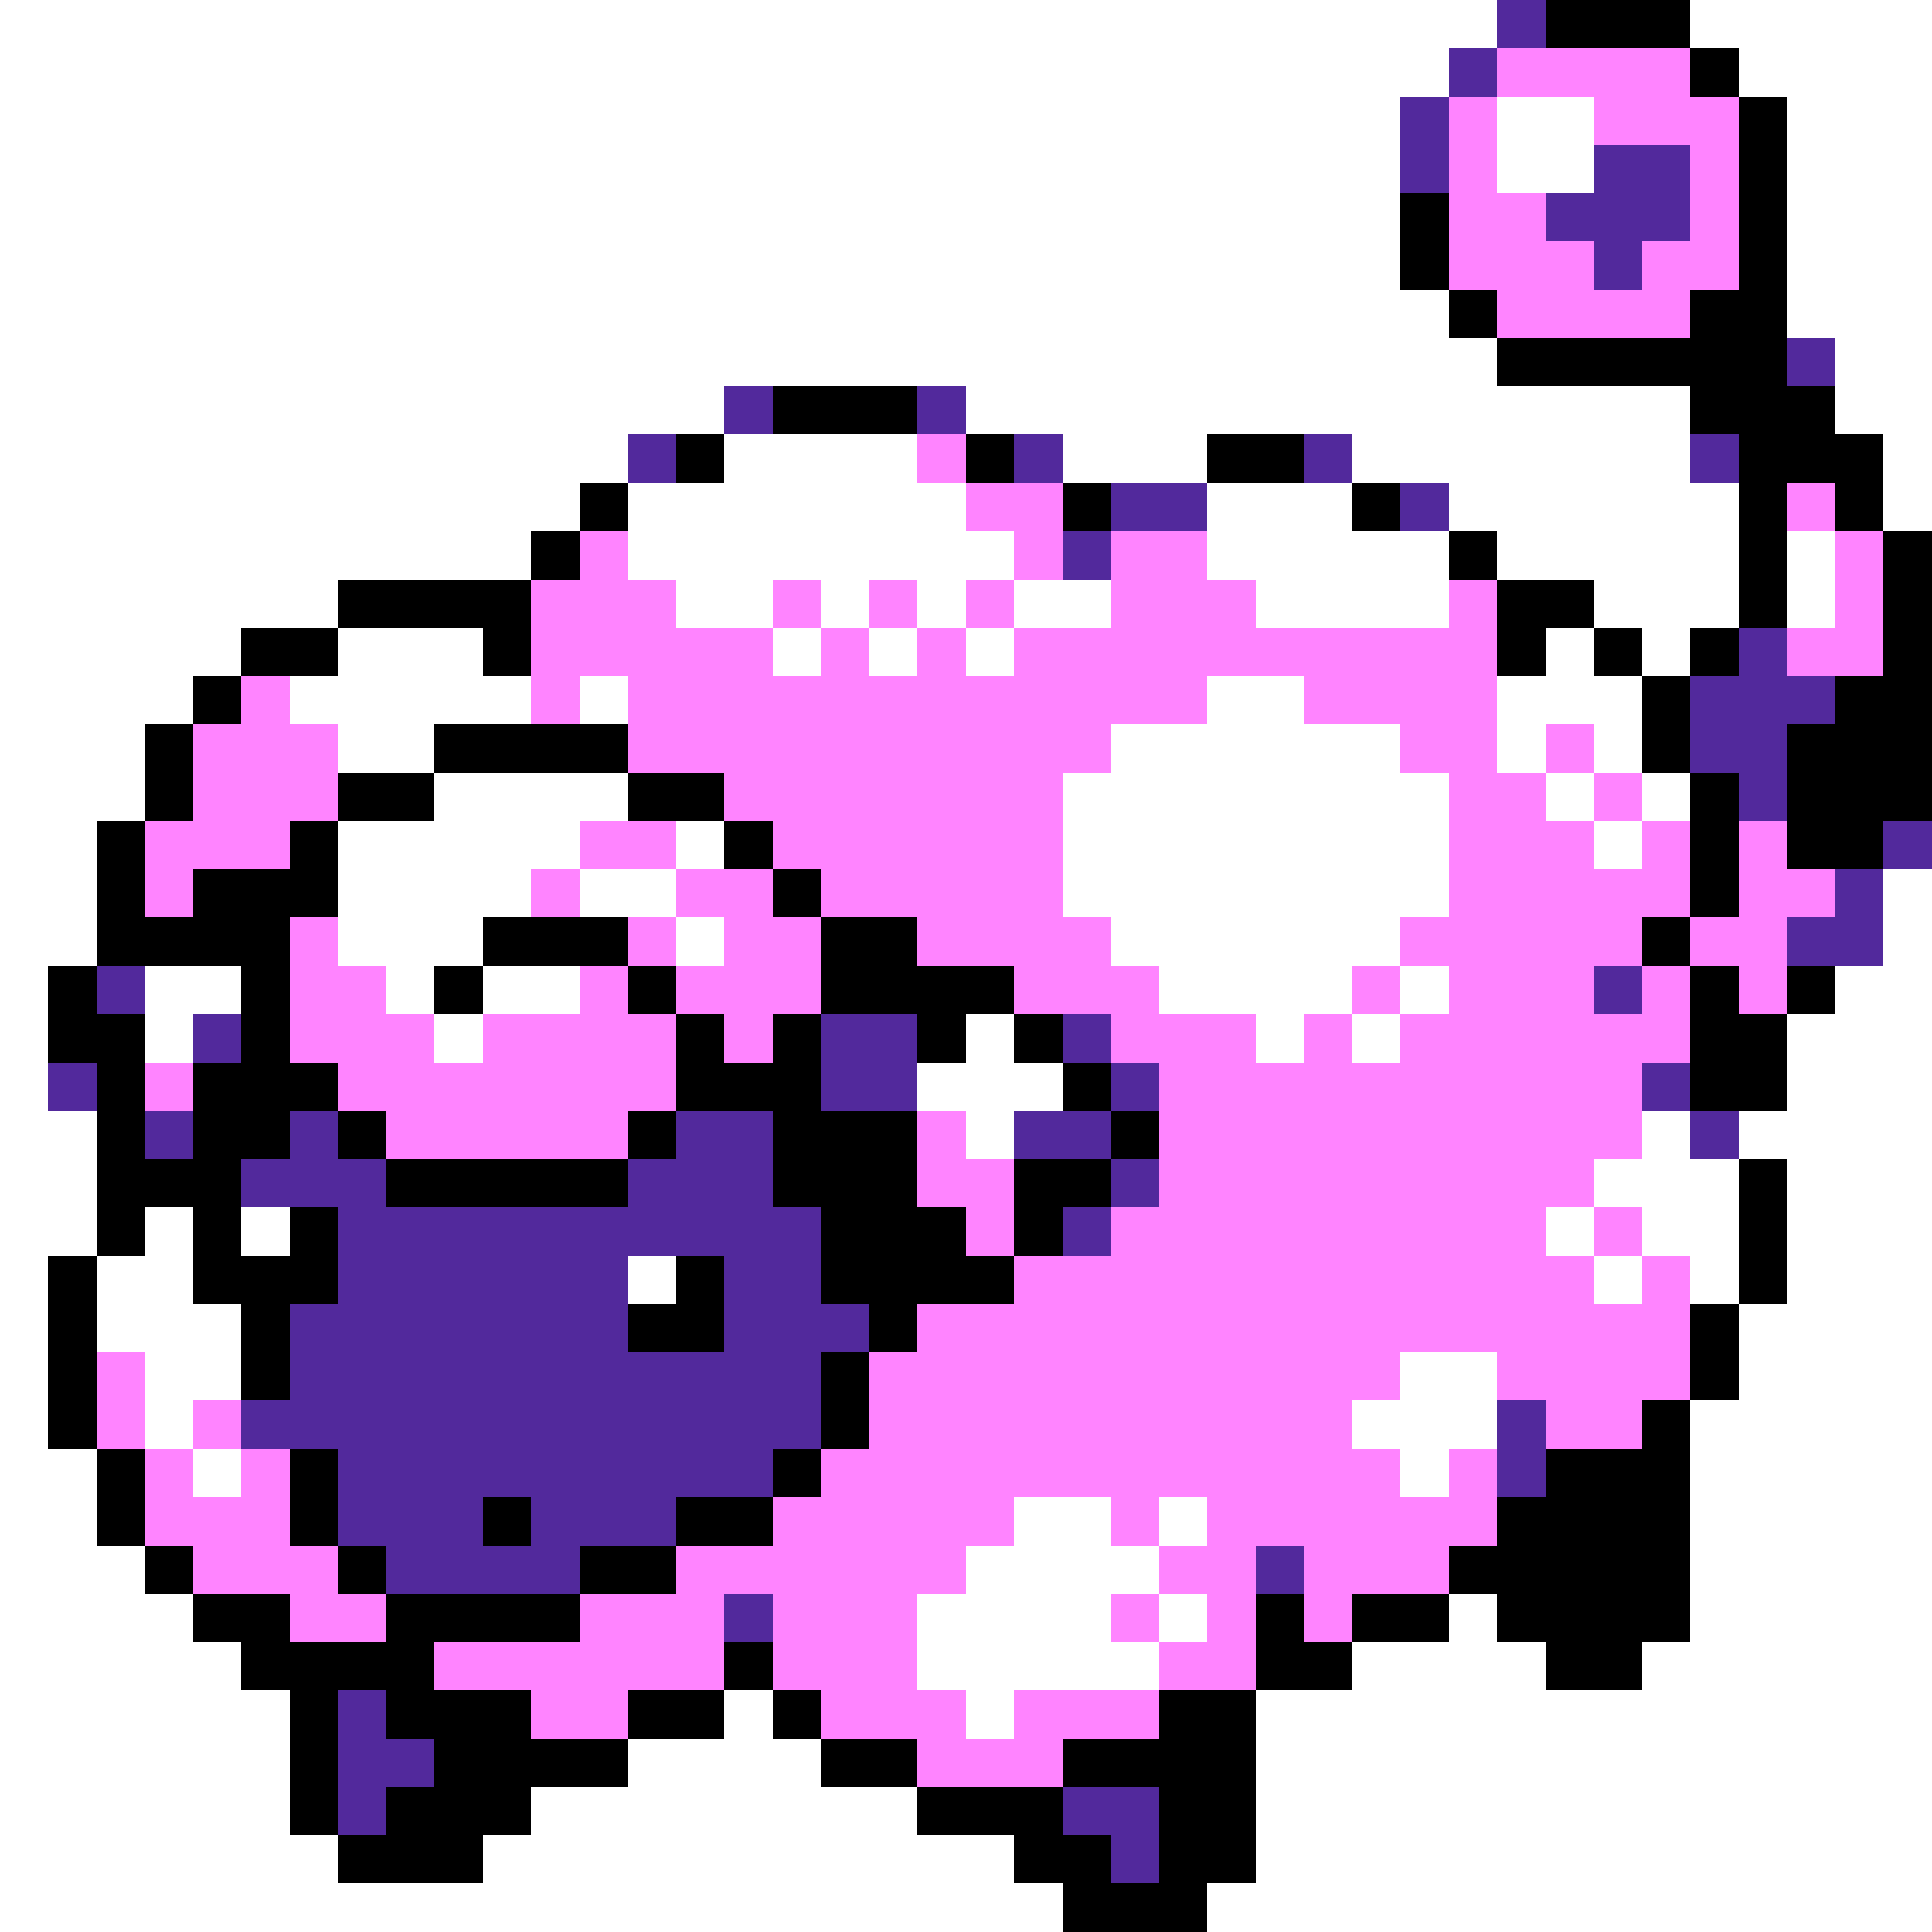 <svg xmlns="http://www.w3.org/2000/svg" viewBox="0 -0.5 40 40" shape-rendering="crispEdges">
<rect x="0" y="-0.5" width="40" height="40" fill="#808080" stroke="none"/>
<path stroke="#ffffff" d="M0 0h31M35 0h5M0 1h30M36 1h4M0 2h29M31 2h2M37 2h3M0 3h29M31 3h2M37 3h3M0 4h29M37 4h3M0 5h29M37 5h3M0 6h30M37 6h3M0 7h31M38 7h2M0 8h15M20 8h15M38 8h2M0 9h13M15 9h4M22 9h3M28 9h7M39 9h1M0 10h12M13 10h7M25 10h3M30 10h6M39 10h1M0 11h11M13 11h8M25 11h5M31 11h5M37 11h1M0 12h7M14 12h2M17 12h1M19 12h1M21 12h2M26 12h4M33 12h3M37 12h1M0 13h5M7 13h3M16 13h1M18 13h1M20 13h1M32 13h1M34 13h1M0 14h4M6 14h5M12 14h1M25 14h2M31 14h3M0 15h3M7 15h2M23 15h6M31 15h1M33 15h1M0 16h3M9 16h4M22 16h8M32 16h1M34 16h1M0 17h2M7 17h5M14 17h1M22 17h8M33 17h1M0 18h2M7 18h4M12 18h2M22 18h8M39 18h1M0 19h2M7 19h3M14 19h1M23 19h6M39 19h1M0 20h1M3 20h2M8 20h1M10 20h2M24 20h4M29 20h1M38 20h2M0 21h1M3 21h1M9 21h1M20 21h1M26 21h1M28 21h1M37 21h3M0 22h1M19 22h3M37 22h3M0 23h2M20 23h1M34 23h1M36 23h4M0 24h2M33 24h3M37 24h3M0 25h2M3 25h1M5 25h1M32 25h1M34 25h2M37 25h3M0 26h1M2 26h2M13 26h1M33 26h1M35 26h1M37 26h3M0 27h1M2 27h3M36 27h4M0 28h1M3 28h2M29 28h2M36 28h4M0 29h1M3 29h1M28 29h3M35 29h5M0 30h2M4 30h1M29 30h1M35 30h5M0 31h2M21 31h2M24 31h1M35 31h5M0 32h3M20 32h4M35 32h5M0 33h4M19 33h4M24 33h1M30 33h1M35 33h5M0 34h5M19 34h5M28 34h4M34 34h6M0 35h6M15 35h1M20 35h1M26 35h14M0 36h6M13 36h4M26 36h14M0 37h6M11 37h8M26 37h14M0 38h7M10 38h11M26 38h14M0 39h22M25 39h15" />
<path stroke="#52299c" d="M31 0h1M30 1h1M29 2h1M29 3h1M33 3h2M32 4h3M33 5h1M37 7h1M15 8h1M19 8h1M13 9h1M21 9h1M27 9h1M35 9h1M23 10h2M29 10h1M22 11h1M36 13h1M35 14h3M35 15h2M36 16h1M39 17h1M38 18h1M37 19h2M2 20h1M33 20h1M4 21h1M17 21h2M22 21h1M1 22h1M17 22h2M23 22h1M34 22h1M3 23h1M6 23h1M14 23h2M21 23h2M35 23h1M5 24h3M13 24h3M23 24h1M7 25h10M22 25h1M7 26h6M15 26h2M6 27h7M15 27h3M6 28h11M5 29h12M31 29h1M7 30h9M31 30h1M7 31h3M11 31h3M8 32h4M26 32h1M15 33h1M7 35h1M7 36h2M7 37h1M22 37h2M23 38h1" />
<path stroke="#000000" d="M32 0h3M35 1h1M36 2h1M36 3h1M29 4h1M36 4h1M29 5h1M36 5h1M30 6h1M35 6h2M31 7h6M16 8h3M35 8h3M14 9h1M20 9h1M25 9h2M36 9h3M12 10h1M22 10h1M28 10h1M36 10h1M38 10h1M11 11h1M30 11h1M36 11h1M39 11h1M7 12h4M31 12h2M36 12h1M39 12h1M5 13h2M10 13h1M31 13h1M33 13h1M35 13h1M39 13h1M4 14h1M34 14h1M38 14h2M3 15h1M9 15h4M34 15h1M37 15h3M3 16h1M7 16h2M13 16h2M35 16h1M37 16h3M2 17h1M6 17h1M15 17h1M35 17h1M37 17h2M2 18h1M4 18h3M16 18h1M35 18h1M2 19h4M10 19h3M17 19h2M34 19h1M1 20h1M5 20h1M9 20h1M13 20h1M17 20h4M35 20h1M37 20h1M1 21h2M5 21h1M14 21h1M16 21h1M19 21h1M21 21h1M35 21h2M2 22h1M4 22h3M14 22h3M22 22h1M35 22h2M2 23h1M4 23h2M7 23h1M13 23h1M16 23h3M23 23h1M2 24h3M8 24h5M16 24h3M21 24h2M36 24h1M2 25h1M4 25h1M6 25h1M17 25h3M21 25h1M36 25h1M1 26h1M4 26h3M14 26h1M17 26h4M36 26h1M1 27h1M5 27h1M13 27h2M18 27h1M35 27h1M1 28h1M5 28h1M17 28h1M35 28h1M1 29h1M17 29h1M34 29h1M2 30h1M6 30h1M16 30h1M32 30h3M2 31h1M6 31h1M10 31h1M14 31h2M31 31h4M3 32h1M7 32h1M12 32h2M30 32h5M4 33h2M8 33h4M26 33h1M28 33h2M31 33h4M5 34h4M15 34h1M26 34h2M32 34h2M6 35h1M8 35h3M13 35h2M16 35h1M24 35h2M6 36h1M9 36h4M17 36h2M22 36h4M6 37h1M8 37h3M19 37h3M24 37h2M7 38h3M21 38h2M24 38h2M22 39h3" />
<path stroke="#ff84ff" d="M31 1h4M30 2h1M33 2h3M30 3h1M35 3h1M30 4h2M35 4h1M30 5h3M34 5h2M31 6h4M19 9h1M20 10h2M37 10h1M12 11h1M21 11h1M23 11h2M38 11h1M11 12h3M16 12h1M18 12h1M20 12h1M23 12h3M30 12h1M38 12h1M11 13h5M17 13h1M19 13h1M21 13h10M37 13h2M5 14h1M11 14h1M13 14h12M27 14h4M4 15h3M13 15h10M29 15h2M32 15h1M4 16h3M15 16h7M30 16h2M33 16h1M3 17h3M12 17h2M16 17h6M30 17h3M34 17h1M36 17h1M3 18h1M11 18h1M14 18h2M17 18h5M30 18h5M36 18h2M6 19h1M13 19h1M15 19h2M19 19h4M29 19h5M35 19h2M6 20h2M12 20h1M14 20h3M21 20h3M28 20h1M30 20h3M34 20h1M36 20h1M6 21h3M10 21h4M15 21h1M23 21h3M27 21h1M29 21h6M3 22h1M7 22h7M24 22h10M8 23h5M19 23h1M24 23h10M19 24h2M24 24h9M20 25h1M23 25h9M33 25h1M21 26h12M34 26h1M19 27h16M2 28h1M18 28h11M31 28h4M2 29h1M4 29h1M18 29h10M32 29h2M3 30h1M5 30h1M17 30h12M30 30h1M3 31h3M16 31h5M23 31h1M25 31h6M4 32h3M14 32h6M24 32h2M27 32h3M6 33h2M12 33h3M16 33h3M23 33h1M25 33h1M27 33h1M9 34h6M16 34h3M24 34h2M11 35h2M17 35h3M21 35h3M19 36h3" />
</svg>
